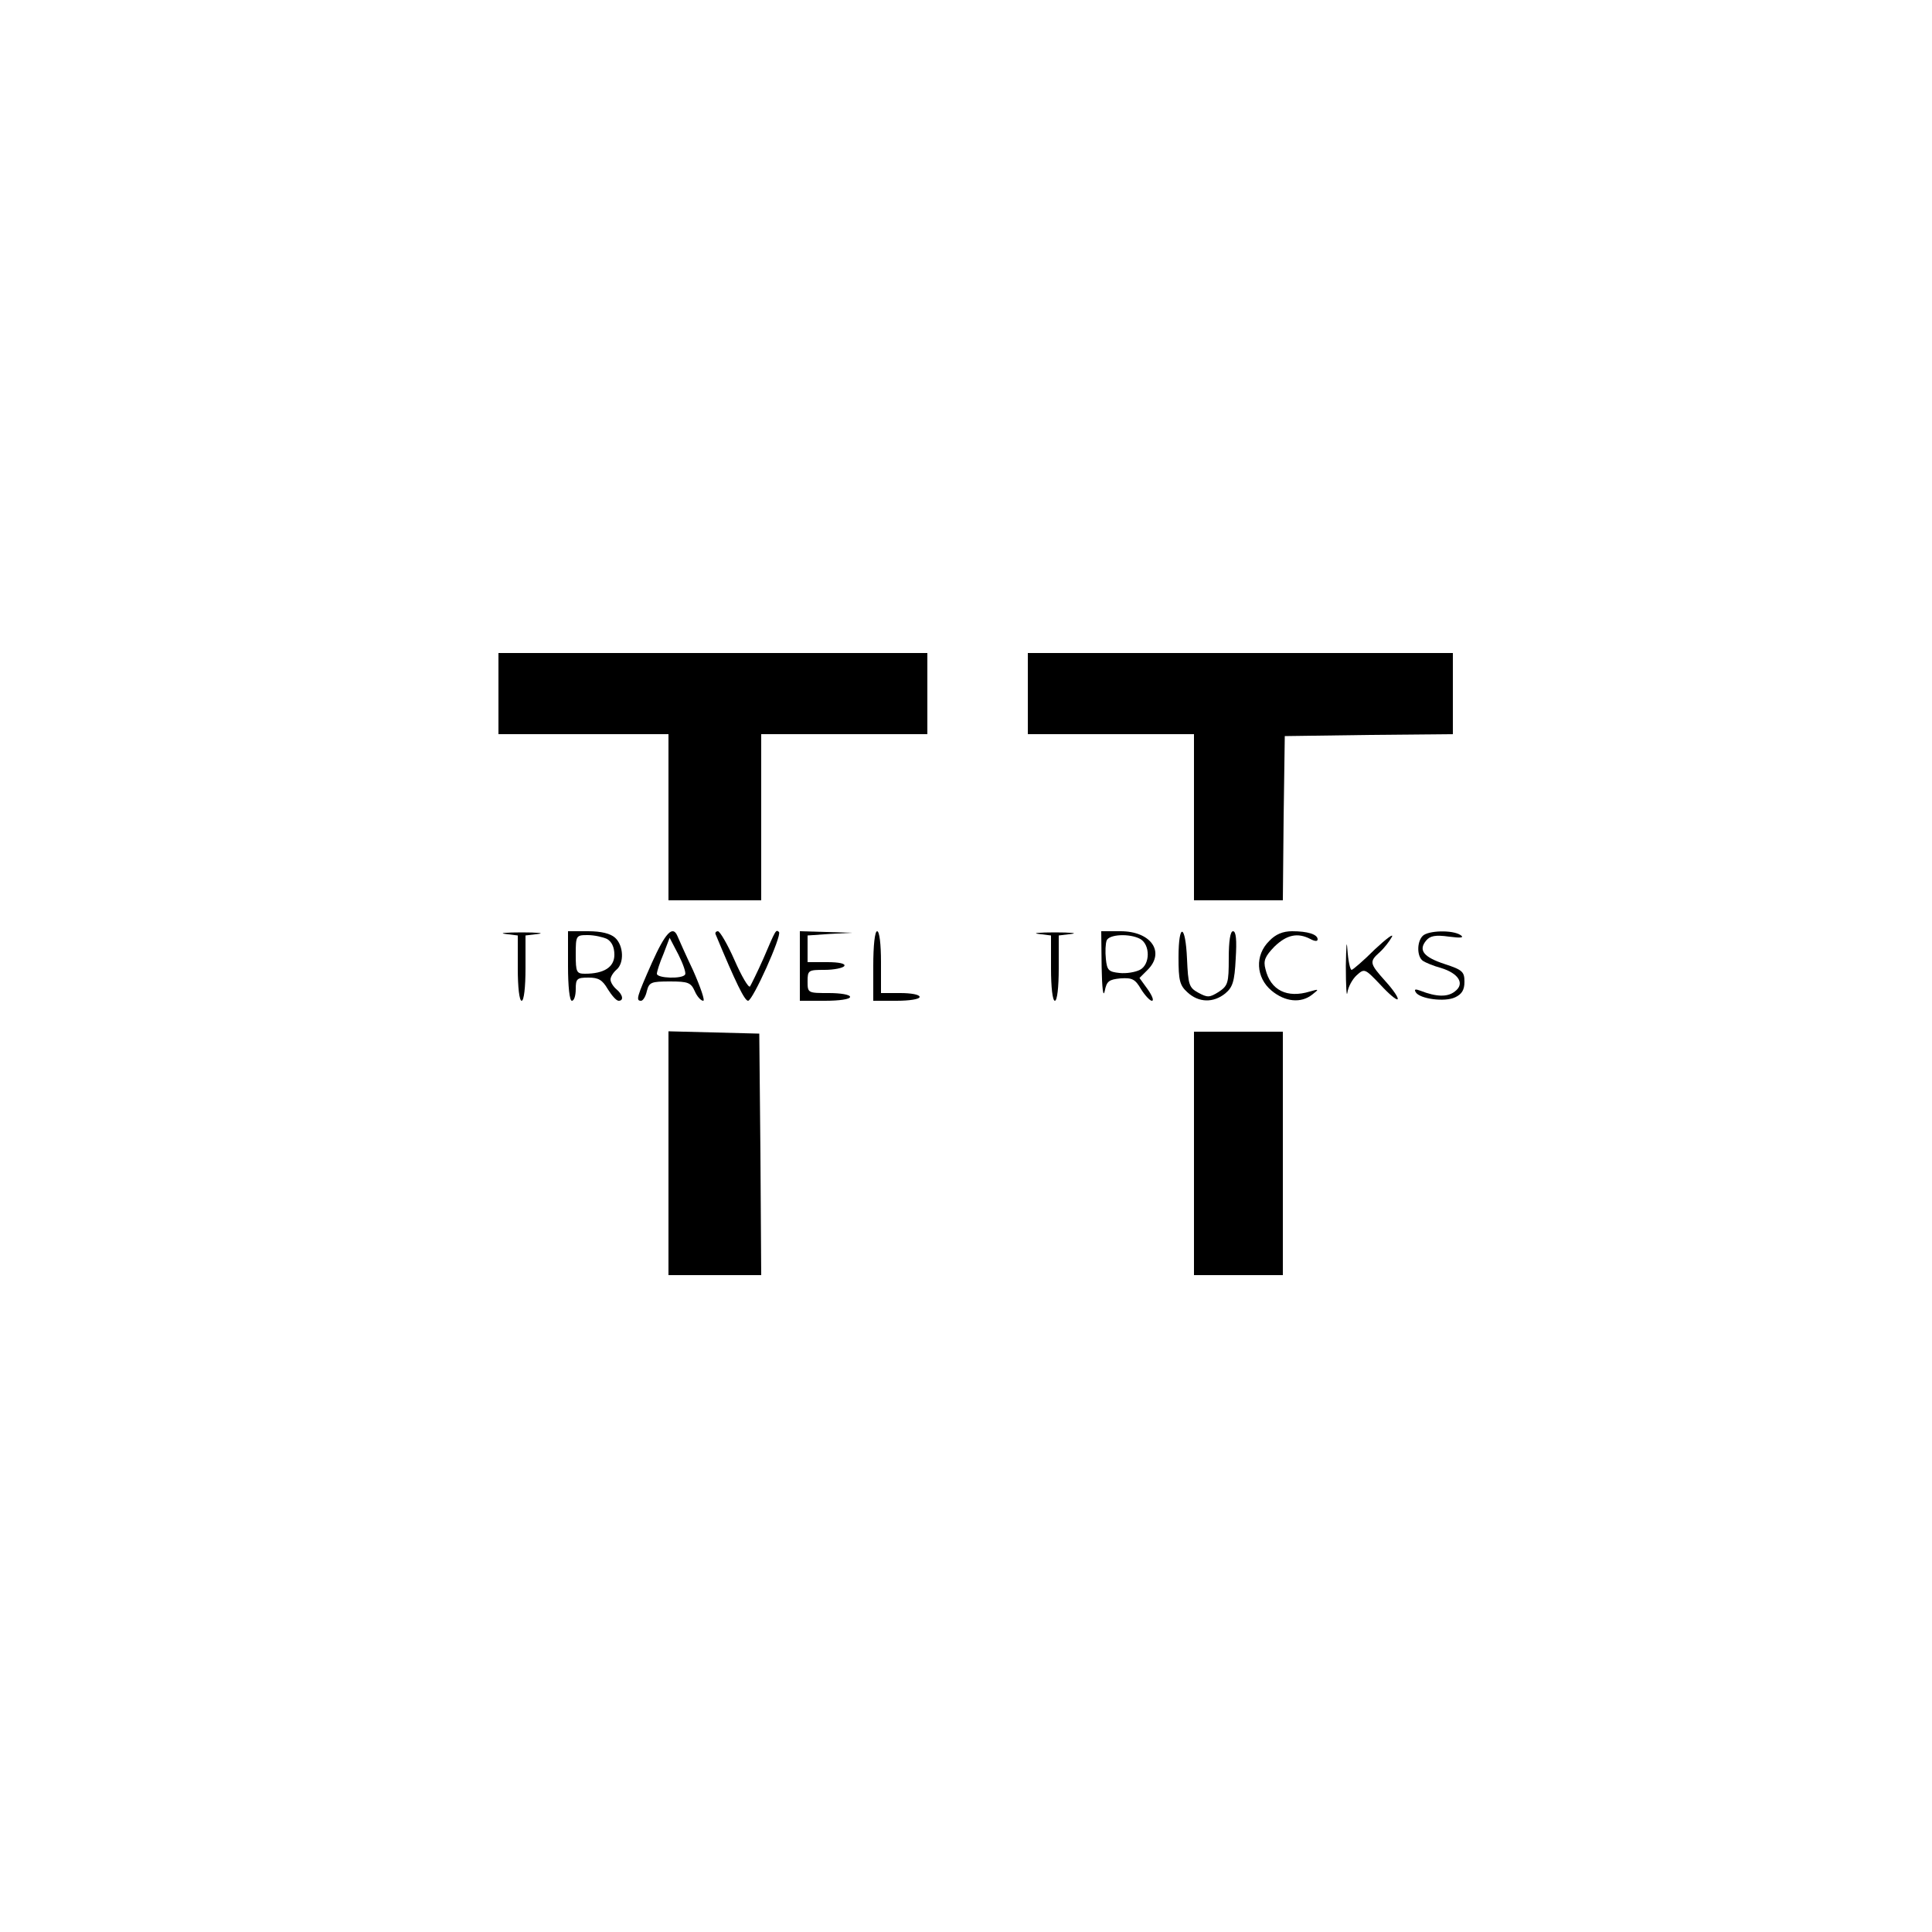 <?xml version="1.0" standalone="no"?>
<!DOCTYPE svg PUBLIC "-//W3C//DTD SVG 20010904//EN"
 "http://www.w3.org/TR/2001/REC-SVG-20010904/DTD/svg10.dtd">
<svg version="1.0" xmlns="http://www.w3.org/2000/svg"
 width="500pt" height="500pt" viewBox="0 0 500 500"
 preserveAspectRatio="xMidYMid meet">
<g transform="translate(0,500) scale(0.1,-0.1)"
fill="#000000" stroke="none">
<path d="M1290 3205 l0 -105 220 0 220 0 0 -215 0 -215 120 0 120 0 0 215 0
215 215 0 215 0 0 105 0 105 -555 0 -555 0 0 -105z"/>
<path d="M2660 3205 l0 -105 215 0 215 0 0 -215 0 -215 115 0 115 0 2 213 3
212 218 3 217 2 0 105 0 105 -550 0 -550 0 0 -105z"/>
<path d="M1308 2583 l32 -4 0 -85 c0 -49 4 -84 10 -84 6 0 10 35 10 84 l0 85
33 4 c17 2 -2 4 -43 4 -41 0 -60 -2 -42 -4z"/>
<path d="M1470 2500 c0 -53 4 -90 10 -90 6 0 10 14 10 30 0 27 3 30 33 30 26
0 36 -6 50 -30 10 -16 22 -30 28 -30 14 0 11 16 -6 30 -8 7 -15 18 -15 25 0 7
7 18 15 25 21 17 19 63 -3 83 -12 11 -36 17 -70 17 l-52 0 0 -90z m101 70 c12
-7 19 -21 19 -41 0 -32 -27 -49 -76 -49 -22 0 -24 4 -24 50 0 49 1 50 31 50
17 0 39 -5 50 -10z"/>
<path d="M1687 2508 c-39 -88 -42 -98 -28 -98 5 0 12 11 15 25 6 23 11 25 60
25 47 0 54 -3 64 -25 6 -14 16 -25 22 -25 5 0 -7 35 -26 78 -20 42 -38 83 -41
90 -12 28 -31 8 -66 -70z m86 -30 c-6 -12 -73 -10 -73 2 0 5 7 28 17 51 l16
42 23 -44 c12 -24 20 -47 17 -51z"/>
<path d="M1852 2582 c52 -125 75 -172 84 -172 12 0 88 169 80 178 -8 7 -8 7
-40 -68 -16 -36 -32 -68 -35 -73 -4 -4 -22 27 -40 68 -18 41 -38 75 -43 75 -5
0 -8 -4 -6 -8z"/>
<path d="M2070 2500 l0 -90 65 0 c37 0 65 4 65 10 0 6 -25 10 -55 10 -54 0
-55 0 -55 30 0 29 2 30 44 30 25 0 48 5 51 10 4 6 -13 10 -44 10 l-51 0 0 35
0 34 58 4 57 3 -67 2 -68 2 0 -90z"/>
<path d="M2260 2500 l0 -90 60 0 c33 0 60 4 60 10 0 6 -22 10 -50 10 l-50 0 0
80 c0 47 -4 80 -10 80 -6 0 -10 -37 -10 -90z"/>
<path d="M2688 2583 l32 -4 0 -85 c0 -49 4 -84 10 -84 6 0 10 35 10 84 l0 85
33 4 c17 2 -2 4 -43 4 -41 0 -60 -2 -42 -4z"/>
<path d="M2851 2498 c1 -55 4 -81 8 -63 5 26 11 30 41 33 30 2 38 -2 53 -28
10 -16 23 -30 28 -30 6 0 1 13 -11 30 l-21 29 21 21 c46 46 9 100 -70 100
l-50 0 1 -92z m100 72 c26 -15 26 -66 -1 -80 -12 -6 -35 -10 -53 -8 -28 3 -32
7 -35 36 -2 19 -1 40 2 48 6 16 59 19 87 4z"/>
<path d="M3050 2522 c0 -59 3 -72 23 -90 29 -27 67 -28 98 -3 19 16 24 30 27
90 3 48 1 71 -7 71 -7 0 -11 -25 -11 -70 0 -64 -2 -71 -26 -87 -24 -15 -29
-15 -53 -2 -24 13 -26 21 -29 87 -4 92 -22 95 -22 4z"/>
<path d="M3285 2565 c-38 -37 -35 -95 6 -129 35 -29 76 -33 105 -10 18 14 18
15 -6 8 -59 -18 -102 3 -115 58 -6 22 -1 33 23 58 32 31 60 37 93 20 11 -6 19
-7 19 -1 0 13 -26 21 -66 21 -24 0 -43 -8 -59 -25z"/>
<path d="M3483 2500 c0 -52 2 -83 4 -69 2 15 13 35 24 45 20 18 21 18 61 -24
22 -24 42 -41 45 -38 3 3 -11 24 -31 46 -42 47 -43 51 -15 76 11 10 25 28 31
39 6 11 -14 -4 -44 -32 -29 -29 -57 -53 -60 -53 -4 0 -9 24 -11 53 -2 28 -3 9
-4 -43z"/>
<path d="M3682 2578 c-16 -16 -15 -55 1 -65 6 -4 27 -13 46 -18 46 -14 63 -41
36 -61 -19 -15 -48 -14 -89 2 -13 5 -17 4 -12 -4 10 -17 75 -26 102 -13 17 8
24 19 24 40 0 26 -5 31 -51 46 -55 18 -69 36 -48 61 10 12 24 15 59 10 31 -4
40 -3 30 4 -21 14 -84 12 -98 -2z"/>
<path d="M1730 2015 l0 -315 120 0 120 0 -2 313 -3 312 -117 3 -118 3 0 -316z"/>
<path d="M3090 2015 l0 -315 115 0 115 0 0 315 0 315 -115 0 -115 0 0 -315z"/>
</g>
</svg>
